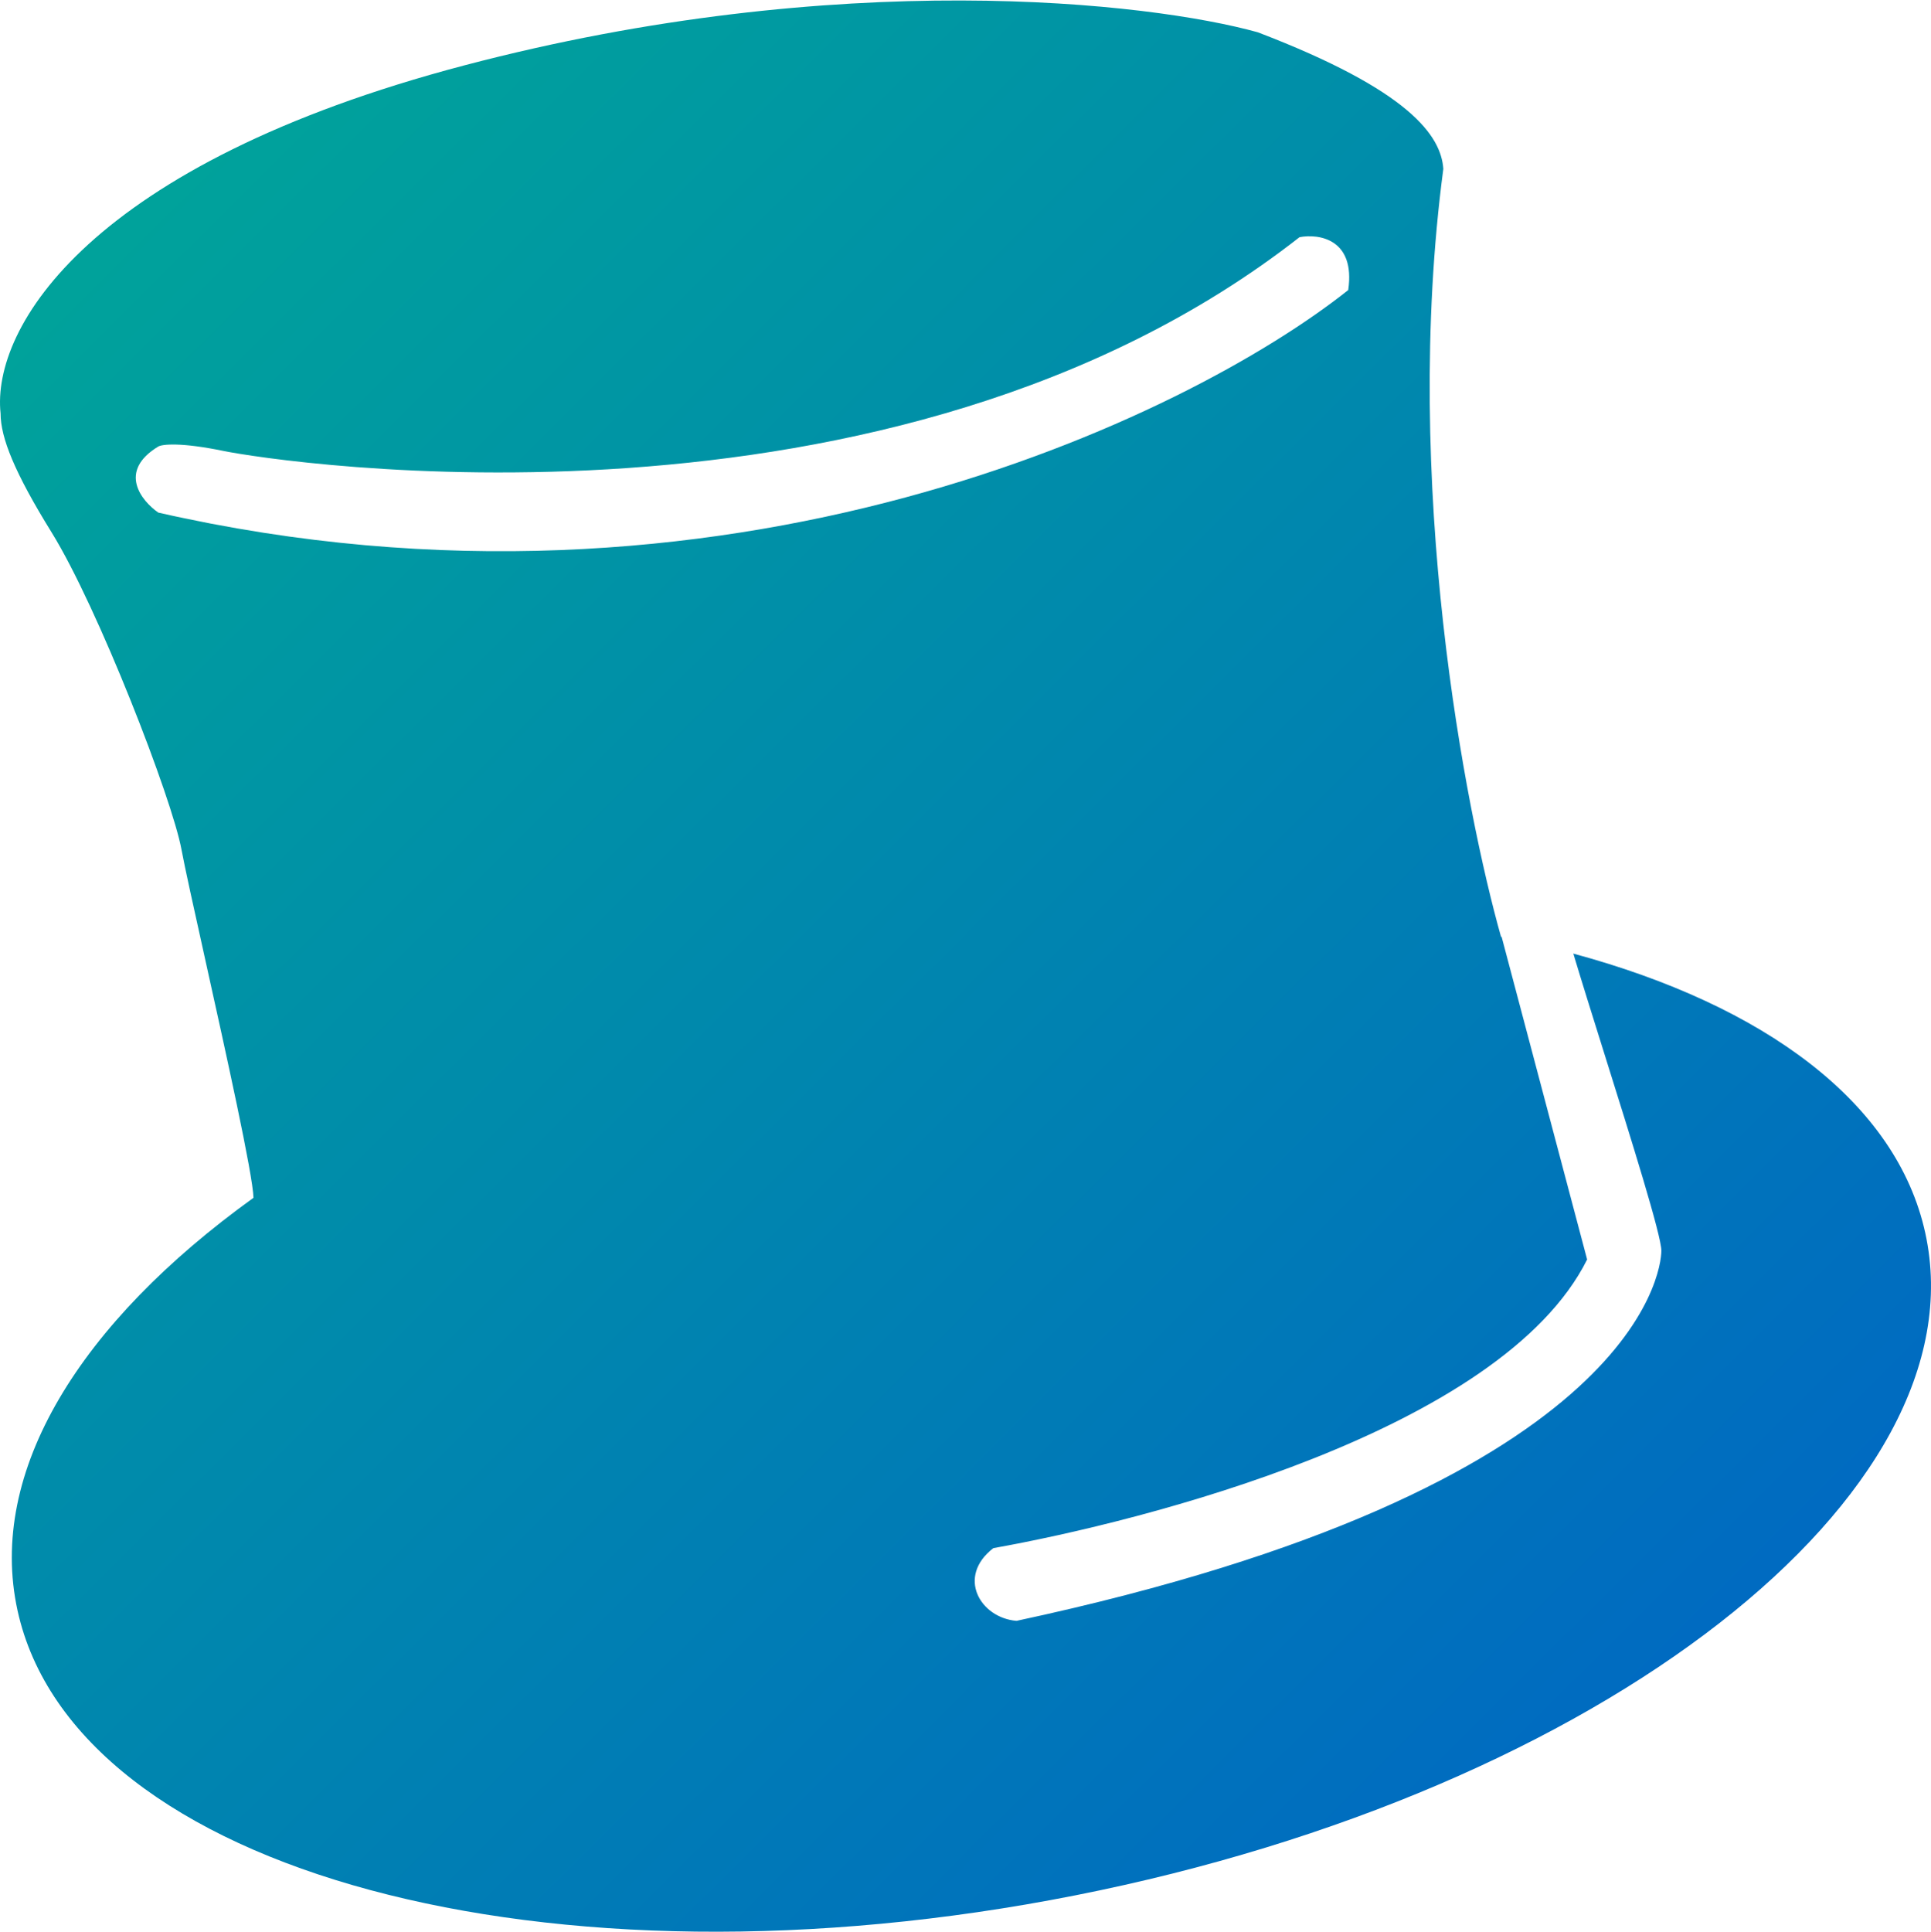 <svg width="3000" height="3001" viewBox="0 0 3000 3001" fill="none" xmlns="http://www.w3.org/2000/svg">
<path fill-rule="evenodd" clip-rule="evenodd" d="M2242.36 262.346C2177.67 750.438 2276.65 1258.95 2332 1455.23L2332.98 1455.42L2465.78 1956.54C2332.45 2223.5 1773.89 2363.83 1543.26 2404.9C1485.6 2449.39 1522.84 2513.28 1579.29 2517.85C2537.86 2312.49 2581.1 1977.07 2581.1 1942.85C2581.1 1919.19 2534.81 1771.65 2492.57 1637L2492.56 1636.97C2474.4 1579.08 2456.99 1523.59 2444.33 1481.34C2740.97 1561.52 2946.62 1712.49 2991.11 1915.35C3080.23 2321.69 2488.99 2782.36 1670.54 2944.29C852.092 3106.21 116.352 2908.07 27.232 2501.73C-20.138 2285.74 124.732 2054.39 393.792 1860.72C392.932 1824.78 351.092 1636.14 318.472 1489.01V1489C301.382 1411.97 286.832 1346.33 281.992 1319.93C267.582 1241.21 152.262 943.445 80.192 827.076C22.532 733.981 0.912 679.904 0.912 642.255C-13.498 508.774 139.292 254.816 721.632 101.483C1303.98 -51.85 1785.9 3.368 1954.07 50.144C2190.47 140.501 2238.76 211.006 2242.36 262.346ZM2444.2 1481.31C2444.24 1481.32 2444.29 1481.33 2444.33 1481.34L2444.2 1480.93V1481.31ZM2333.04 1455.43C2333.02 1455.43 2333 1455.42 2332.98 1455.42L2332.45 1453.41L2332.51 1453.43L2333.04 1455.43ZM2094.61 450.589C2106.14 371.185 2048.97 362.742 2018.94 368.447C1384.7 864.725 429.742 717.553 346.862 700.44C280.552 686.75 251.962 690.172 245.962 693.595C182.532 731.928 219.532 778.019 245.962 796.273C1125.24 996.154 1844.76 649.101 2094.61 450.589Z" fill="url(#paint0_linear_4_6)"/>
<defs>
<linearGradient id="paint0_linear_4_6" x1="177.491" y1="122.019" x2="2863.57" y2="2823.89" gradientUnits="userSpaceOnUse">
<stop stop-color="#00A599"/>
<stop offset="1" stop-color="#0065C5"/>
</linearGradient>
</defs>
</svg>

